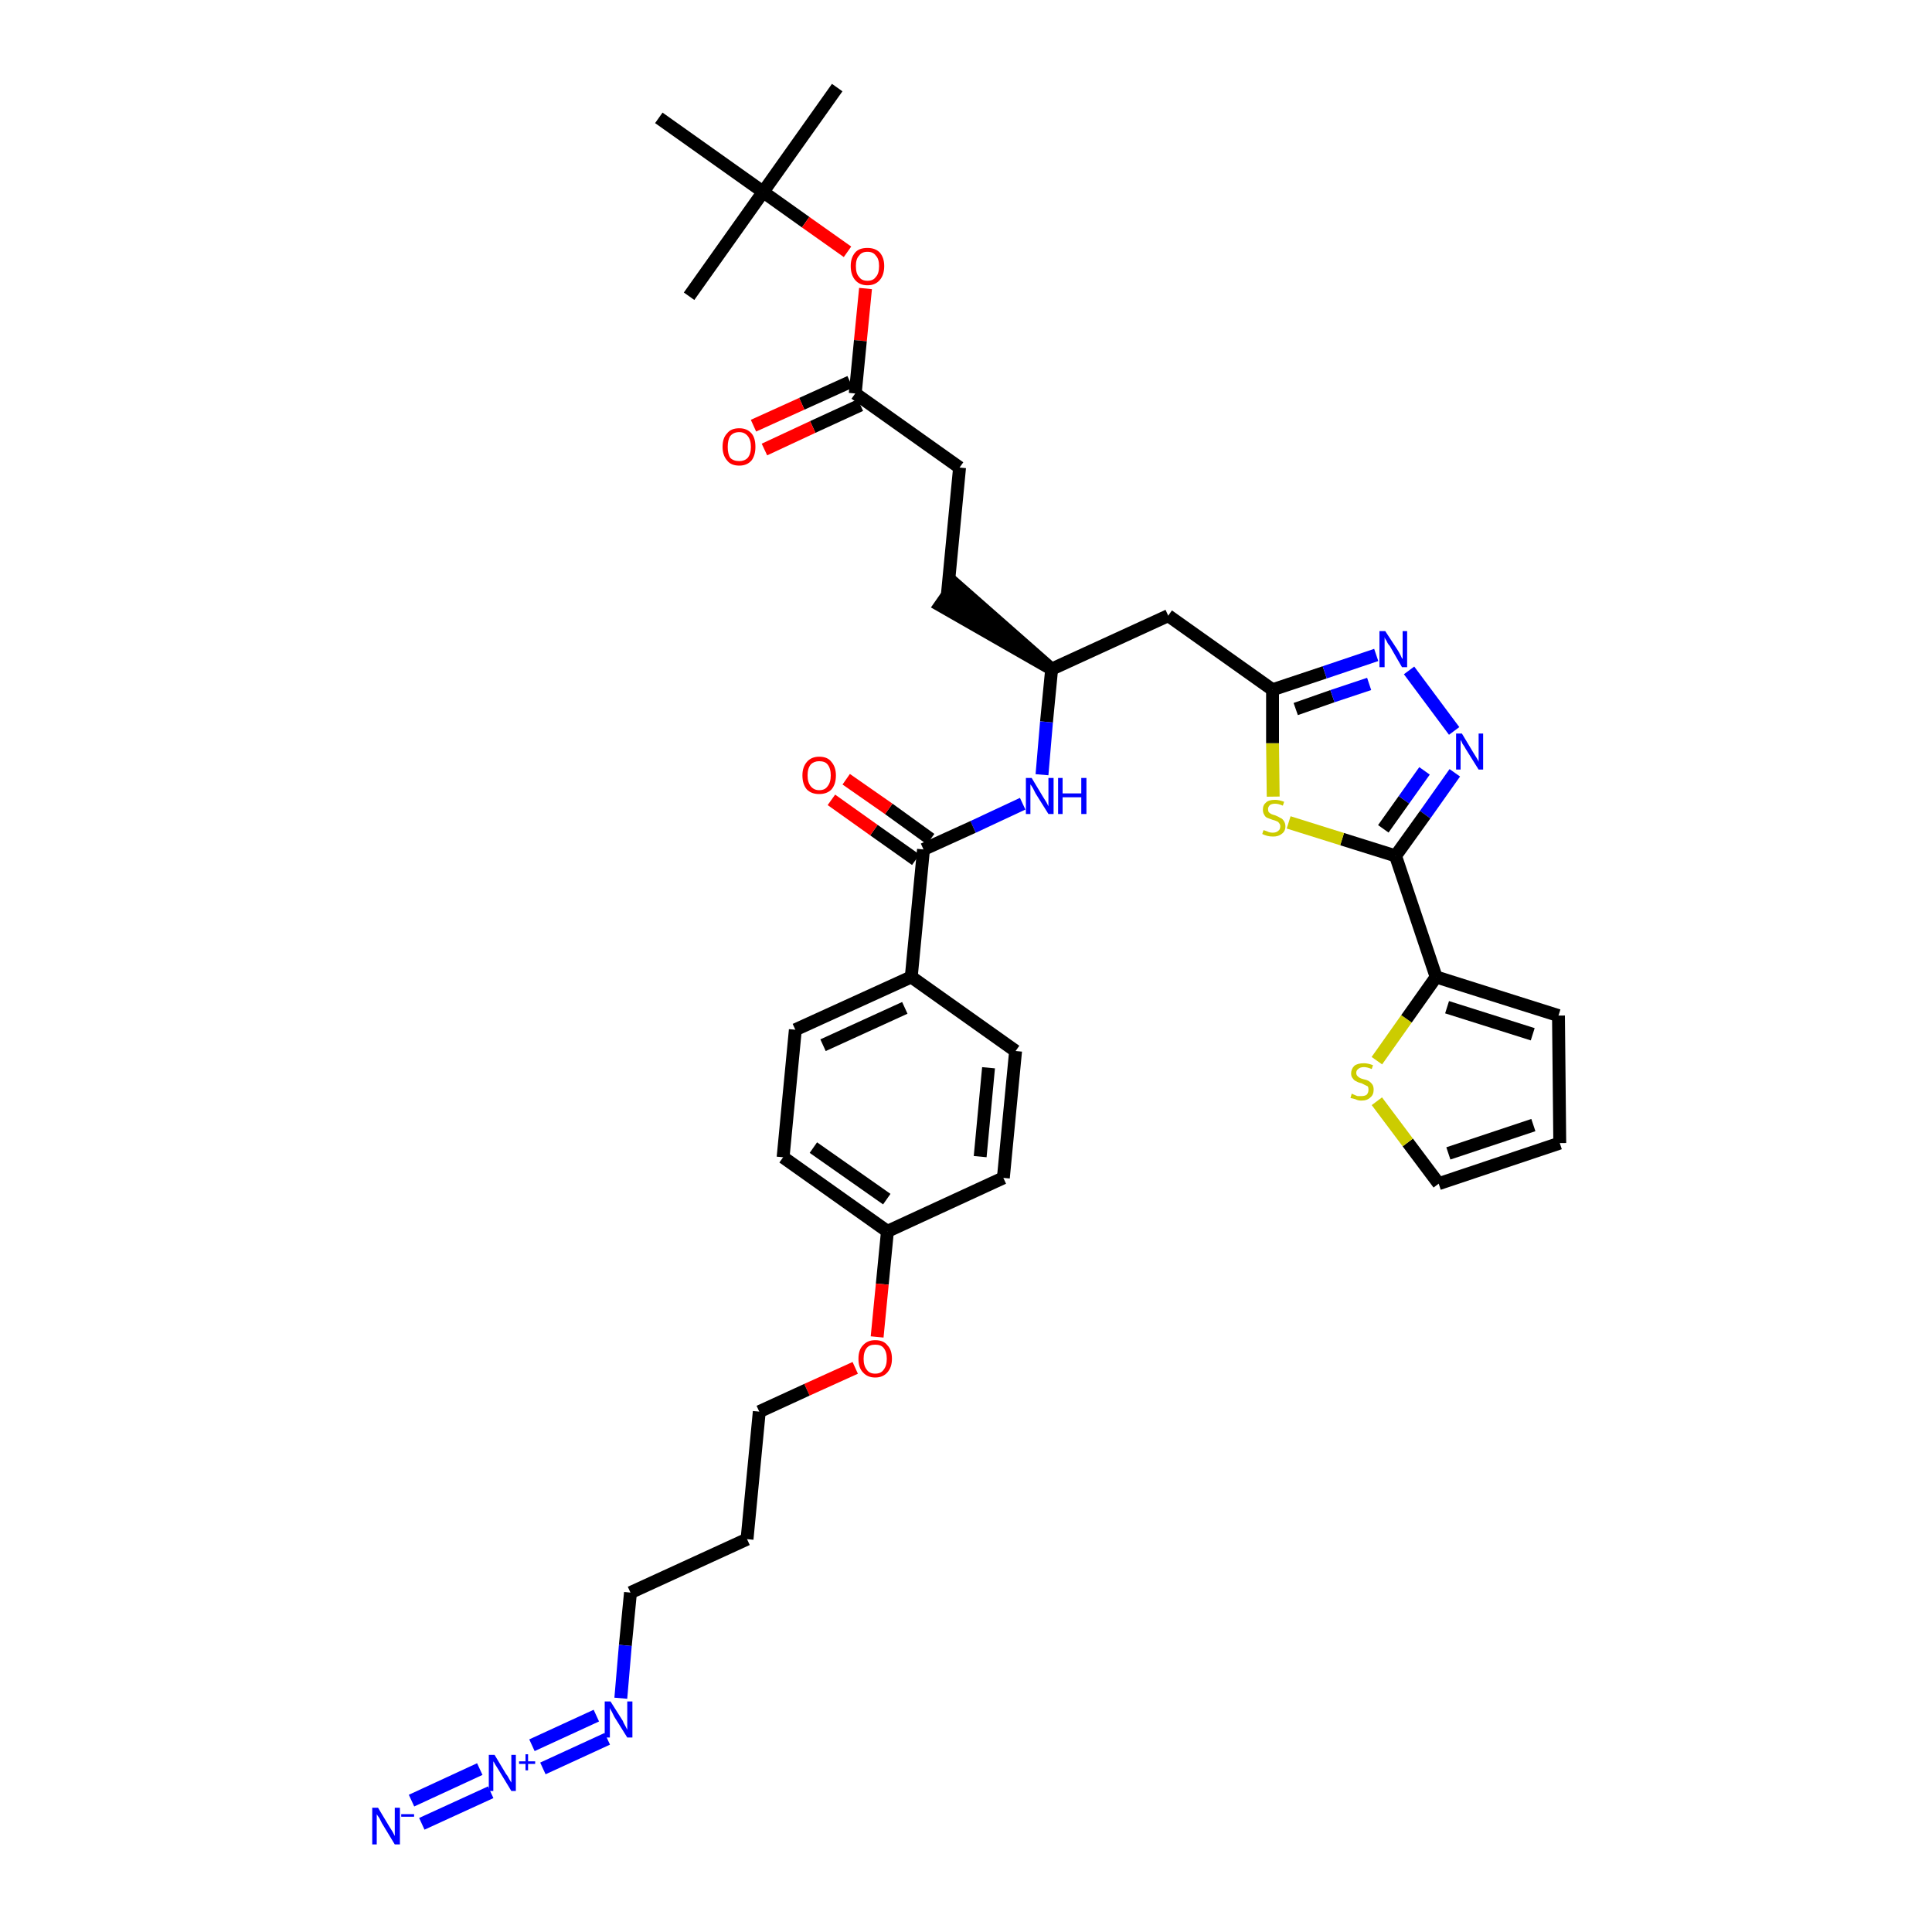 <?xml version='1.0' encoding='iso-8859-1'?>
<svg version='1.1' baseProfile='full'
              xmlns='http://www.w3.org/2000/svg'
                      xmlns:rdkit='http://www.rdkit.org/xml'
                      xmlns:xlink='http://www.w3.org/1999/xlink'
                  xml:space='preserve'
width='300px' height='300px' viewBox='0 0 300 300'>
<!-- END OF HEADER -->
<path class='bond-0 atom-0 atom-1' d='M 130.0,13.6 L 118.5,29.8' style='fill:none;fill-rule:evenodd;stroke:#000000;stroke-width:2.0px;stroke-linecap:butt;stroke-linejoin:miter;stroke-opacity:1' />
<path class='bond-1 atom-1 atom-2' d='M 118.5,29.8 L 107.0,46.0' style='fill:none;fill-rule:evenodd;stroke:#000000;stroke-width:2.0px;stroke-linecap:butt;stroke-linejoin:miter;stroke-opacity:1' />
<path class='bond-2 atom-1 atom-3' d='M 118.5,29.8 L 102.3,18.3' style='fill:none;fill-rule:evenodd;stroke:#000000;stroke-width:2.0px;stroke-linecap:butt;stroke-linejoin:miter;stroke-opacity:1' />
<path class='bond-3 atom-1 atom-4' d='M 118.5,29.8 L 125.1,34.5' style='fill:none;fill-rule:evenodd;stroke:#000000;stroke-width:2.0px;stroke-linecap:butt;stroke-linejoin:miter;stroke-opacity:1' />
<path class='bond-3 atom-1 atom-4' d='M 125.1,34.5 L 131.6,39.1' style='fill:none;fill-rule:evenodd;stroke:#FF0000;stroke-width:2.0px;stroke-linecap:butt;stroke-linejoin:miter;stroke-opacity:1' />
<path class='bond-4 atom-4 atom-5' d='M 134.4,44.8 L 133.6,52.9' style='fill:none;fill-rule:evenodd;stroke:#FF0000;stroke-width:2.0px;stroke-linecap:butt;stroke-linejoin:miter;stroke-opacity:1' />
<path class='bond-4 atom-4 atom-5' d='M 133.6,52.9 L 132.8,61.1' style='fill:none;fill-rule:evenodd;stroke:#000000;stroke-width:2.0px;stroke-linecap:butt;stroke-linejoin:miter;stroke-opacity:1' />
<path class='bond-5 atom-5 atom-6' d='M 132.0,59.3 L 124.5,62.7' style='fill:none;fill-rule:evenodd;stroke:#000000;stroke-width:2.0px;stroke-linecap:butt;stroke-linejoin:miter;stroke-opacity:1' />
<path class='bond-5 atom-5 atom-6' d='M 124.5,62.7 L 117.0,66.1' style='fill:none;fill-rule:evenodd;stroke:#FF0000;stroke-width:2.0px;stroke-linecap:butt;stroke-linejoin:miter;stroke-opacity:1' />
<path class='bond-5 atom-5 atom-6' d='M 133.6,62.9 L 126.2,66.3' style='fill:none;fill-rule:evenodd;stroke:#000000;stroke-width:2.0px;stroke-linecap:butt;stroke-linejoin:miter;stroke-opacity:1' />
<path class='bond-5 atom-5 atom-6' d='M 126.2,66.3 L 118.7,69.8' style='fill:none;fill-rule:evenodd;stroke:#FF0000;stroke-width:2.0px;stroke-linecap:butt;stroke-linejoin:miter;stroke-opacity:1' />
<path class='bond-6 atom-5 atom-7' d='M 132.8,61.1 L 149.0,72.6' style='fill:none;fill-rule:evenodd;stroke:#000000;stroke-width:2.0px;stroke-linecap:butt;stroke-linejoin:miter;stroke-opacity:1' />
<path class='bond-7 atom-7 atom-8' d='M 149.0,72.6 L 147.1,92.4' style='fill:none;fill-rule:evenodd;stroke:#000000;stroke-width:2.0px;stroke-linecap:butt;stroke-linejoin:miter;stroke-opacity:1' />
<path class='bond-8 atom-9 atom-8' d='M 163.3,103.9 L 148.3,90.7 L 146.0,94.0 Z' style='fill:#000000;fill-rule:evenodd;fill-opacity:1;stroke:#000000;stroke-width:2.0px;stroke-linecap:butt;stroke-linejoin:miter;stroke-opacity:1;' />
<path class='bond-9 atom-9 atom-10' d='M 163.3,103.9 L 181.4,95.6' style='fill:none;fill-rule:evenodd;stroke:#000000;stroke-width:2.0px;stroke-linecap:butt;stroke-linejoin:miter;stroke-opacity:1' />
<path class='bond-20 atom-9 atom-21' d='M 163.3,103.9 L 162.5,112.1' style='fill:none;fill-rule:evenodd;stroke:#000000;stroke-width:2.0px;stroke-linecap:butt;stroke-linejoin:miter;stroke-opacity:1' />
<path class='bond-20 atom-9 atom-21' d='M 162.5,112.1 L 161.8,120.3' style='fill:none;fill-rule:evenodd;stroke:#0000FF;stroke-width:2.0px;stroke-linecap:butt;stroke-linejoin:miter;stroke-opacity:1' />
<path class='bond-10 atom-10 atom-11' d='M 181.4,95.6 L 197.6,107.1' style='fill:none;fill-rule:evenodd;stroke:#000000;stroke-width:2.0px;stroke-linecap:butt;stroke-linejoin:miter;stroke-opacity:1' />
<path class='bond-11 atom-11 atom-12' d='M 197.6,107.1 L 205.7,104.4' style='fill:none;fill-rule:evenodd;stroke:#000000;stroke-width:2.0px;stroke-linecap:butt;stroke-linejoin:miter;stroke-opacity:1' />
<path class='bond-11 atom-11 atom-12' d='M 205.7,104.4 L 213.7,101.7' style='fill:none;fill-rule:evenodd;stroke:#0000FF;stroke-width:2.0px;stroke-linecap:butt;stroke-linejoin:miter;stroke-opacity:1' />
<path class='bond-11 atom-11 atom-12' d='M 201.2,110.1 L 206.9,108.1' style='fill:none;fill-rule:evenodd;stroke:#000000;stroke-width:2.0px;stroke-linecap:butt;stroke-linejoin:miter;stroke-opacity:1' />
<path class='bond-11 atom-11 atom-12' d='M 206.9,108.1 L 212.6,106.2' style='fill:none;fill-rule:evenodd;stroke:#0000FF;stroke-width:2.0px;stroke-linecap:butt;stroke-linejoin:miter;stroke-opacity:1' />
<path class='bond-36 atom-20 atom-11' d='M 197.7,123.7 L 197.6,115.4' style='fill:none;fill-rule:evenodd;stroke:#CCCC00;stroke-width:2.0px;stroke-linecap:butt;stroke-linejoin:miter;stroke-opacity:1' />
<path class='bond-36 atom-20 atom-11' d='M 197.6,115.4 L 197.6,107.1' style='fill:none;fill-rule:evenodd;stroke:#000000;stroke-width:2.0px;stroke-linecap:butt;stroke-linejoin:miter;stroke-opacity:1' />
<path class='bond-12 atom-12 atom-13' d='M 218.8,104.1 L 225.8,113.5' style='fill:none;fill-rule:evenodd;stroke:#0000FF;stroke-width:2.0px;stroke-linecap:butt;stroke-linejoin:miter;stroke-opacity:1' />
<path class='bond-13 atom-13 atom-14' d='M 225.9,120.0 L 221.3,126.5' style='fill:none;fill-rule:evenodd;stroke:#0000FF;stroke-width:2.0px;stroke-linecap:butt;stroke-linejoin:miter;stroke-opacity:1' />
<path class='bond-13 atom-13 atom-14' d='M 221.3,126.5 L 216.7,132.9' style='fill:none;fill-rule:evenodd;stroke:#000000;stroke-width:2.0px;stroke-linecap:butt;stroke-linejoin:miter;stroke-opacity:1' />
<path class='bond-13 atom-13 atom-14' d='M 221.2,119.7 L 218.0,124.2' style='fill:none;fill-rule:evenodd;stroke:#0000FF;stroke-width:2.0px;stroke-linecap:butt;stroke-linejoin:miter;stroke-opacity:1' />
<path class='bond-13 atom-13 atom-14' d='M 218.0,124.2 L 214.8,128.7' style='fill:none;fill-rule:evenodd;stroke:#000000;stroke-width:2.0px;stroke-linecap:butt;stroke-linejoin:miter;stroke-opacity:1' />
<path class='bond-14 atom-14 atom-15' d='M 216.7,132.9 L 223.0,151.7' style='fill:none;fill-rule:evenodd;stroke:#000000;stroke-width:2.0px;stroke-linecap:butt;stroke-linejoin:miter;stroke-opacity:1' />
<path class='bond-19 atom-14 atom-20' d='M 216.7,132.9 L 208.4,130.3' style='fill:none;fill-rule:evenodd;stroke:#000000;stroke-width:2.0px;stroke-linecap:butt;stroke-linejoin:miter;stroke-opacity:1' />
<path class='bond-19 atom-14 atom-20' d='M 208.4,130.3 L 200.1,127.7' style='fill:none;fill-rule:evenodd;stroke:#CCCC00;stroke-width:2.0px;stroke-linecap:butt;stroke-linejoin:miter;stroke-opacity:1' />
<path class='bond-15 atom-15 atom-16' d='M 223.0,151.7 L 242.0,157.7' style='fill:none;fill-rule:evenodd;stroke:#000000;stroke-width:2.0px;stroke-linecap:butt;stroke-linejoin:miter;stroke-opacity:1' />
<path class='bond-15 atom-15 atom-16' d='M 224.7,156.4 L 238.0,160.6' style='fill:none;fill-rule:evenodd;stroke:#000000;stroke-width:2.0px;stroke-linecap:butt;stroke-linejoin:miter;stroke-opacity:1' />
<path class='bond-38 atom-19 atom-15' d='M 213.8,164.7 L 218.4,158.2' style='fill:none;fill-rule:evenodd;stroke:#CCCC00;stroke-width:2.0px;stroke-linecap:butt;stroke-linejoin:miter;stroke-opacity:1' />
<path class='bond-38 atom-19 atom-15' d='M 218.4,158.2 L 223.0,151.7' style='fill:none;fill-rule:evenodd;stroke:#000000;stroke-width:2.0px;stroke-linecap:butt;stroke-linejoin:miter;stroke-opacity:1' />
<path class='bond-16 atom-16 atom-17' d='M 242.0,157.7 L 242.2,177.5' style='fill:none;fill-rule:evenodd;stroke:#000000;stroke-width:2.0px;stroke-linecap:butt;stroke-linejoin:miter;stroke-opacity:1' />
<path class='bond-17 atom-17 atom-18' d='M 242.2,177.5 L 223.4,183.8' style='fill:none;fill-rule:evenodd;stroke:#000000;stroke-width:2.0px;stroke-linecap:butt;stroke-linejoin:miter;stroke-opacity:1' />
<path class='bond-17 atom-17 atom-18' d='M 238.1,174.7 L 224.9,179.1' style='fill:none;fill-rule:evenodd;stroke:#000000;stroke-width:2.0px;stroke-linecap:butt;stroke-linejoin:miter;stroke-opacity:1' />
<path class='bond-18 atom-18 atom-19' d='M 223.4,183.8 L 218.6,177.4' style='fill:none;fill-rule:evenodd;stroke:#000000;stroke-width:2.0px;stroke-linecap:butt;stroke-linejoin:miter;stroke-opacity:1' />
<path class='bond-18 atom-18 atom-19' d='M 218.6,177.4 L 213.8,171.0' style='fill:none;fill-rule:evenodd;stroke:#CCCC00;stroke-width:2.0px;stroke-linecap:butt;stroke-linejoin:miter;stroke-opacity:1' />
<path class='bond-21 atom-21 atom-22' d='M 158.8,124.8 L 151.1,128.4' style='fill:none;fill-rule:evenodd;stroke:#0000FF;stroke-width:2.0px;stroke-linecap:butt;stroke-linejoin:miter;stroke-opacity:1' />
<path class='bond-21 atom-21 atom-22' d='M 151.1,128.4 L 143.4,131.9' style='fill:none;fill-rule:evenodd;stroke:#000000;stroke-width:2.0px;stroke-linecap:butt;stroke-linejoin:miter;stroke-opacity:1' />
<path class='bond-22 atom-22 atom-23' d='M 144.5,130.3 L 138.0,125.6' style='fill:none;fill-rule:evenodd;stroke:#000000;stroke-width:2.0px;stroke-linecap:butt;stroke-linejoin:miter;stroke-opacity:1' />
<path class='bond-22 atom-22 atom-23' d='M 138.0,125.6 L 131.4,121.0' style='fill:none;fill-rule:evenodd;stroke:#FF0000;stroke-width:2.0px;stroke-linecap:butt;stroke-linejoin:miter;stroke-opacity:1' />
<path class='bond-22 atom-22 atom-23' d='M 142.2,133.5 L 135.7,128.9' style='fill:none;fill-rule:evenodd;stroke:#000000;stroke-width:2.0px;stroke-linecap:butt;stroke-linejoin:miter;stroke-opacity:1' />
<path class='bond-22 atom-22 atom-23' d='M 135.7,128.9 L 129.1,124.2' style='fill:none;fill-rule:evenodd;stroke:#FF0000;stroke-width:2.0px;stroke-linecap:butt;stroke-linejoin:miter;stroke-opacity:1' />
<path class='bond-23 atom-22 atom-24' d='M 143.4,131.9 L 141.5,151.7' style='fill:none;fill-rule:evenodd;stroke:#000000;stroke-width:2.0px;stroke-linecap:butt;stroke-linejoin:miter;stroke-opacity:1' />
<path class='bond-24 atom-24 atom-25' d='M 141.5,151.7 L 123.5,159.9' style='fill:none;fill-rule:evenodd;stroke:#000000;stroke-width:2.0px;stroke-linecap:butt;stroke-linejoin:miter;stroke-opacity:1' />
<path class='bond-24 atom-24 atom-25' d='M 140.5,156.5 L 127.8,162.3' style='fill:none;fill-rule:evenodd;stroke:#000000;stroke-width:2.0px;stroke-linecap:butt;stroke-linejoin:miter;stroke-opacity:1' />
<path class='bond-37 atom-36 atom-24' d='M 157.7,163.2 L 141.5,151.7' style='fill:none;fill-rule:evenodd;stroke:#000000;stroke-width:2.0px;stroke-linecap:butt;stroke-linejoin:miter;stroke-opacity:1' />
<path class='bond-25 atom-25 atom-26' d='M 123.5,159.9 L 121.6,179.7' style='fill:none;fill-rule:evenodd;stroke:#000000;stroke-width:2.0px;stroke-linecap:butt;stroke-linejoin:miter;stroke-opacity:1' />
<path class='bond-26 atom-26 atom-27' d='M 121.6,179.7 L 137.8,191.2' style='fill:none;fill-rule:evenodd;stroke:#000000;stroke-width:2.0px;stroke-linecap:butt;stroke-linejoin:miter;stroke-opacity:1' />
<path class='bond-26 atom-26 atom-27' d='M 126.3,178.2 L 137.7,186.2' style='fill:none;fill-rule:evenodd;stroke:#000000;stroke-width:2.0px;stroke-linecap:butt;stroke-linejoin:miter;stroke-opacity:1' />
<path class='bond-27 atom-27 atom-28' d='M 137.8,191.2 L 137.0,199.4' style='fill:none;fill-rule:evenodd;stroke:#000000;stroke-width:2.0px;stroke-linecap:butt;stroke-linejoin:miter;stroke-opacity:1' />
<path class='bond-27 atom-27 atom-28' d='M 137.0,199.4 L 136.2,207.6' style='fill:none;fill-rule:evenodd;stroke:#FF0000;stroke-width:2.0px;stroke-linecap:butt;stroke-linejoin:miter;stroke-opacity:1' />
<path class='bond-34 atom-27 atom-35' d='M 137.8,191.2 L 155.8,182.9' style='fill:none;fill-rule:evenodd;stroke:#000000;stroke-width:2.0px;stroke-linecap:butt;stroke-linejoin:miter;stroke-opacity:1' />
<path class='bond-28 atom-28 atom-29' d='M 132.8,212.4 L 125.3,215.8' style='fill:none;fill-rule:evenodd;stroke:#FF0000;stroke-width:2.0px;stroke-linecap:butt;stroke-linejoin:miter;stroke-opacity:1' />
<path class='bond-28 atom-28 atom-29' d='M 125.3,215.8 L 117.9,219.2' style='fill:none;fill-rule:evenodd;stroke:#000000;stroke-width:2.0px;stroke-linecap:butt;stroke-linejoin:miter;stroke-opacity:1' />
<path class='bond-29 atom-29 atom-30' d='M 117.9,219.2 L 116.0,239.0' style='fill:none;fill-rule:evenodd;stroke:#000000;stroke-width:2.0px;stroke-linecap:butt;stroke-linejoin:miter;stroke-opacity:1' />
<path class='bond-30 atom-30 atom-31' d='M 116.0,239.0 L 97.9,247.3' style='fill:none;fill-rule:evenodd;stroke:#000000;stroke-width:2.0px;stroke-linecap:butt;stroke-linejoin:miter;stroke-opacity:1' />
<path class='bond-31 atom-31 atom-32' d='M 97.9,247.3 L 97.1,255.5' style='fill:none;fill-rule:evenodd;stroke:#000000;stroke-width:2.0px;stroke-linecap:butt;stroke-linejoin:miter;stroke-opacity:1' />
<path class='bond-31 atom-31 atom-32' d='M 97.1,255.5 L 96.4,263.7' style='fill:none;fill-rule:evenodd;stroke:#0000FF;stroke-width:2.0px;stroke-linecap:butt;stroke-linejoin:miter;stroke-opacity:1' />
<path class='bond-32 atom-32 atom-33' d='M 92.6,266.4 L 82.6,271.0' style='fill:none;fill-rule:evenodd;stroke:#0000FF;stroke-width:2.0px;stroke-linecap:butt;stroke-linejoin:miter;stroke-opacity:1' />
<path class='bond-32 atom-32 atom-33' d='M 94.3,270.0 L 84.3,274.6' style='fill:none;fill-rule:evenodd;stroke:#0000FF;stroke-width:2.0px;stroke-linecap:butt;stroke-linejoin:miter;stroke-opacity:1' />
<path class='bond-33 atom-33 atom-34' d='M 74.5,274.7 L 63.9,279.6' style='fill:none;fill-rule:evenodd;stroke:#0000FF;stroke-width:2.0px;stroke-linecap:butt;stroke-linejoin:miter;stroke-opacity:1' />
<path class='bond-33 atom-33 atom-34' d='M 76.2,278.3 L 65.5,283.2' style='fill:none;fill-rule:evenodd;stroke:#0000FF;stroke-width:2.0px;stroke-linecap:butt;stroke-linejoin:miter;stroke-opacity:1' />
<path class='bond-35 atom-35 atom-36' d='M 155.8,182.9 L 157.7,163.2' style='fill:none;fill-rule:evenodd;stroke:#000000;stroke-width:2.0px;stroke-linecap:butt;stroke-linejoin:miter;stroke-opacity:1' />
<path class='bond-35 atom-35 atom-36' d='M 152.2,179.6 L 153.5,165.8' style='fill:none;fill-rule:evenodd;stroke:#000000;stroke-width:2.0px;stroke-linecap:butt;stroke-linejoin:miter;stroke-opacity:1' />
<path  class='atom-4' d='M 132.1 41.3
Q 132.1 40.0, 132.8 39.2
Q 133.4 38.5, 134.7 38.5
Q 135.9 38.5, 136.6 39.2
Q 137.3 40.0, 137.3 41.3
Q 137.3 42.7, 136.6 43.5
Q 135.9 44.3, 134.7 44.3
Q 133.5 44.3, 132.8 43.5
Q 132.1 42.7, 132.1 41.3
M 134.7 43.6
Q 135.6 43.6, 136.0 43.0
Q 136.5 42.5, 136.5 41.3
Q 136.5 40.2, 136.0 39.7
Q 135.6 39.1, 134.7 39.1
Q 133.8 39.1, 133.4 39.7
Q 132.9 40.2, 132.9 41.3
Q 132.9 42.5, 133.4 43.0
Q 133.8 43.6, 134.7 43.6
' fill='#FF0000'/>
<path  class='atom-6' d='M 112.2 69.4
Q 112.2 68.0, 112.9 67.3
Q 113.5 66.5, 114.8 66.5
Q 116.0 66.5, 116.7 67.3
Q 117.3 68.0, 117.3 69.4
Q 117.3 70.7, 116.7 71.5
Q 116.0 72.3, 114.8 72.3
Q 113.5 72.3, 112.9 71.5
Q 112.2 70.7, 112.2 69.4
M 114.8 71.6
Q 115.6 71.6, 116.1 71.1
Q 116.6 70.5, 116.6 69.4
Q 116.6 68.3, 116.1 67.7
Q 115.6 67.1, 114.8 67.1
Q 113.9 67.1, 113.4 67.7
Q 113.0 68.3, 113.0 69.4
Q 113.0 70.5, 113.4 71.1
Q 113.9 71.6, 114.8 71.6
' fill='#FF0000'/>
<path  class='atom-12' d='M 215.1 98.0
L 217.0 100.9
Q 217.2 101.2, 217.5 101.8
Q 217.7 102.3, 217.8 102.3
L 217.8 98.0
L 218.5 98.0
L 218.5 103.6
L 217.7 103.6
L 215.8 100.3
Q 215.5 100.0, 215.3 99.5
Q 215.0 99.1, 215.0 98.9
L 215.0 103.6
L 214.2 103.6
L 214.2 98.0
L 215.1 98.0
' fill='#0000FF'/>
<path  class='atom-13' d='M 227.0 113.9
L 228.8 116.9
Q 229.0 117.2, 229.3 117.7
Q 229.6 118.2, 229.6 118.3
L 229.6 113.9
L 230.3 113.9
L 230.3 119.5
L 229.6 119.5
L 227.6 116.3
Q 227.4 115.9, 227.1 115.5
Q 226.9 115.0, 226.8 114.9
L 226.8 119.5
L 226.1 119.5
L 226.1 113.9
L 227.0 113.9
' fill='#0000FF'/>
<path  class='atom-19' d='M 209.9 169.8
Q 210.0 169.9, 210.3 170.0
Q 210.5 170.1, 210.8 170.2
Q 211.1 170.2, 211.4 170.2
Q 211.9 170.2, 212.2 170.0
Q 212.5 169.7, 212.5 169.2
Q 212.5 168.9, 212.4 168.7
Q 212.2 168.6, 212.0 168.5
Q 211.8 168.4, 211.4 168.2
Q 210.9 168.1, 210.6 167.9
Q 210.3 167.8, 210.1 167.5
Q 209.8 167.2, 209.8 166.7
Q 209.8 166.0, 210.3 165.5
Q 210.8 165.1, 211.8 165.1
Q 212.4 165.1, 213.2 165.4
L 213.0 166.0
Q 212.3 165.7, 211.8 165.7
Q 211.2 165.7, 210.9 166.0
Q 210.6 166.2, 210.6 166.6
Q 210.6 166.9, 210.8 167.1
Q 211.0 167.3, 211.2 167.4
Q 211.4 167.5, 211.8 167.6
Q 212.3 167.7, 212.6 167.9
Q 212.9 168.1, 213.1 168.4
Q 213.3 168.7, 213.3 169.2
Q 213.3 170.0, 212.8 170.4
Q 212.3 170.9, 211.4 170.9
Q 210.9 170.9, 210.5 170.7
Q 210.2 170.6, 209.7 170.5
L 209.9 169.8
' fill='#CCCC00'/>
<path  class='atom-20' d='M 196.2 128.9
Q 196.2 128.9, 196.5 129.0
Q 196.8 129.1, 197.0 129.2
Q 197.3 129.3, 197.6 129.3
Q 198.2 129.3, 198.5 129.0
Q 198.8 128.8, 198.8 128.3
Q 198.8 128.0, 198.6 127.8
Q 198.5 127.6, 198.2 127.5
Q 198.0 127.4, 197.6 127.3
Q 197.1 127.1, 196.8 127.0
Q 196.5 126.9, 196.3 126.5
Q 196.1 126.2, 196.1 125.7
Q 196.1 125.0, 196.6 124.6
Q 197.0 124.2, 198.0 124.2
Q 198.6 124.2, 199.4 124.5
L 199.2 125.1
Q 198.5 124.8, 198.0 124.8
Q 197.5 124.8, 197.2 125.0
Q 196.9 125.3, 196.9 125.6
Q 196.9 125.9, 197.0 126.1
Q 197.2 126.3, 197.4 126.4
Q 197.6 126.5, 198.0 126.6
Q 198.5 126.8, 198.8 127.0
Q 199.1 127.1, 199.3 127.4
Q 199.6 127.8, 199.6 128.3
Q 199.6 129.1, 199.0 129.5
Q 198.5 129.9, 197.7 129.9
Q 197.2 129.9, 196.8 129.8
Q 196.4 129.7, 196.0 129.5
L 196.2 128.9
' fill='#CCCC00'/>
<path  class='atom-21' d='M 160.2 120.8
L 162.0 123.8
Q 162.2 124.1, 162.5 124.6
Q 162.8 125.2, 162.8 125.2
L 162.8 120.8
L 163.6 120.8
L 163.6 126.4
L 162.8 126.4
L 160.8 123.2
Q 160.6 122.8, 160.4 122.4
Q 160.1 121.9, 160.0 121.8
L 160.0 126.4
L 159.3 126.4
L 159.3 120.8
L 160.2 120.8
' fill='#0000FF'/>
<path  class='atom-21' d='M 164.3 120.8
L 165.0 120.8
L 165.0 123.2
L 167.9 123.2
L 167.9 120.8
L 168.7 120.8
L 168.7 126.4
L 167.9 126.4
L 167.9 123.8
L 165.0 123.8
L 165.0 126.4
L 164.3 126.4
L 164.3 120.8
' fill='#0000FF'/>
<path  class='atom-23' d='M 124.6 120.4
Q 124.6 119.1, 125.3 118.3
Q 126.0 117.5, 127.2 117.5
Q 128.5 117.5, 129.1 118.3
Q 129.8 119.1, 129.8 120.4
Q 129.8 121.8, 129.1 122.6
Q 128.4 123.3, 127.2 123.3
Q 126.0 123.3, 125.3 122.6
Q 124.6 121.8, 124.6 120.4
M 127.2 122.7
Q 128.1 122.7, 128.5 122.1
Q 129.0 121.5, 129.0 120.4
Q 129.0 119.3, 128.5 118.7
Q 128.1 118.2, 127.2 118.2
Q 126.4 118.2, 125.9 118.7
Q 125.4 119.3, 125.4 120.4
Q 125.4 121.5, 125.9 122.1
Q 126.4 122.7, 127.2 122.7
' fill='#FF0000'/>
<path  class='atom-28' d='M 133.3 211.0
Q 133.3 209.6, 134.0 208.9
Q 134.7 208.1, 135.9 208.1
Q 137.2 208.1, 137.8 208.9
Q 138.5 209.6, 138.5 211.0
Q 138.5 212.3, 137.8 213.1
Q 137.1 213.9, 135.9 213.9
Q 134.7 213.9, 134.0 213.1
Q 133.3 212.4, 133.3 211.0
M 135.9 213.3
Q 136.8 213.3, 137.2 212.7
Q 137.7 212.1, 137.7 211.0
Q 137.7 209.9, 137.2 209.3
Q 136.8 208.8, 135.9 208.8
Q 135.0 208.8, 134.6 209.3
Q 134.1 209.9, 134.1 211.0
Q 134.1 212.1, 134.6 212.7
Q 135.0 213.3, 135.9 213.3
' fill='#FF0000'/>
<path  class='atom-32' d='M 94.8 264.2
L 96.7 267.2
Q 96.8 267.5, 97.1 268.0
Q 97.4 268.6, 97.4 268.6
L 97.4 264.2
L 98.2 264.2
L 98.2 269.8
L 97.4 269.8
L 95.4 266.6
Q 95.2 266.2, 95.0 265.8
Q 94.7 265.3, 94.7 265.2
L 94.7 269.8
L 93.9 269.8
L 93.9 264.2
L 94.8 264.2
' fill='#0000FF'/>
<path  class='atom-33' d='M 76.8 272.5
L 78.6 275.5
Q 78.8 275.7, 79.1 276.3
Q 79.4 276.8, 79.4 276.8
L 79.4 272.5
L 80.1 272.5
L 80.1 278.1
L 79.4 278.1
L 77.4 274.8
Q 77.2 274.5, 76.9 274.0
Q 76.7 273.6, 76.6 273.5
L 76.6 278.1
L 75.9 278.1
L 75.9 272.5
L 76.8 272.5
' fill='#0000FF'/>
<path  class='atom-33' d='M 80.6 273.5
L 81.6 273.5
L 81.6 272.4
L 82.0 272.4
L 82.0 273.5
L 83.1 273.5
L 83.1 273.9
L 82.0 273.9
L 82.0 274.9
L 81.6 274.9
L 81.6 273.9
L 80.6 273.9
L 80.6 273.5
' fill='#0000FF'/>
<path  class='atom-34' d='M 58.7 280.7
L 60.5 283.7
Q 60.7 284.0, 61.0 284.5
Q 61.3 285.1, 61.3 285.1
L 61.3 280.7
L 62.1 280.7
L 62.1 286.4
L 61.3 286.4
L 59.3 283.1
Q 59.1 282.7, 58.9 282.3
Q 58.6 281.9, 58.5 281.7
L 58.5 286.4
L 57.8 286.4
L 57.8 280.7
L 58.7 280.7
' fill='#0000FF'/>
<path  class='atom-34' d='M 62.3 281.7
L 64.3 281.7
L 64.3 282.1
L 62.3 282.1
L 62.3 281.7
' fill='#0000FF'/>
</svg>
